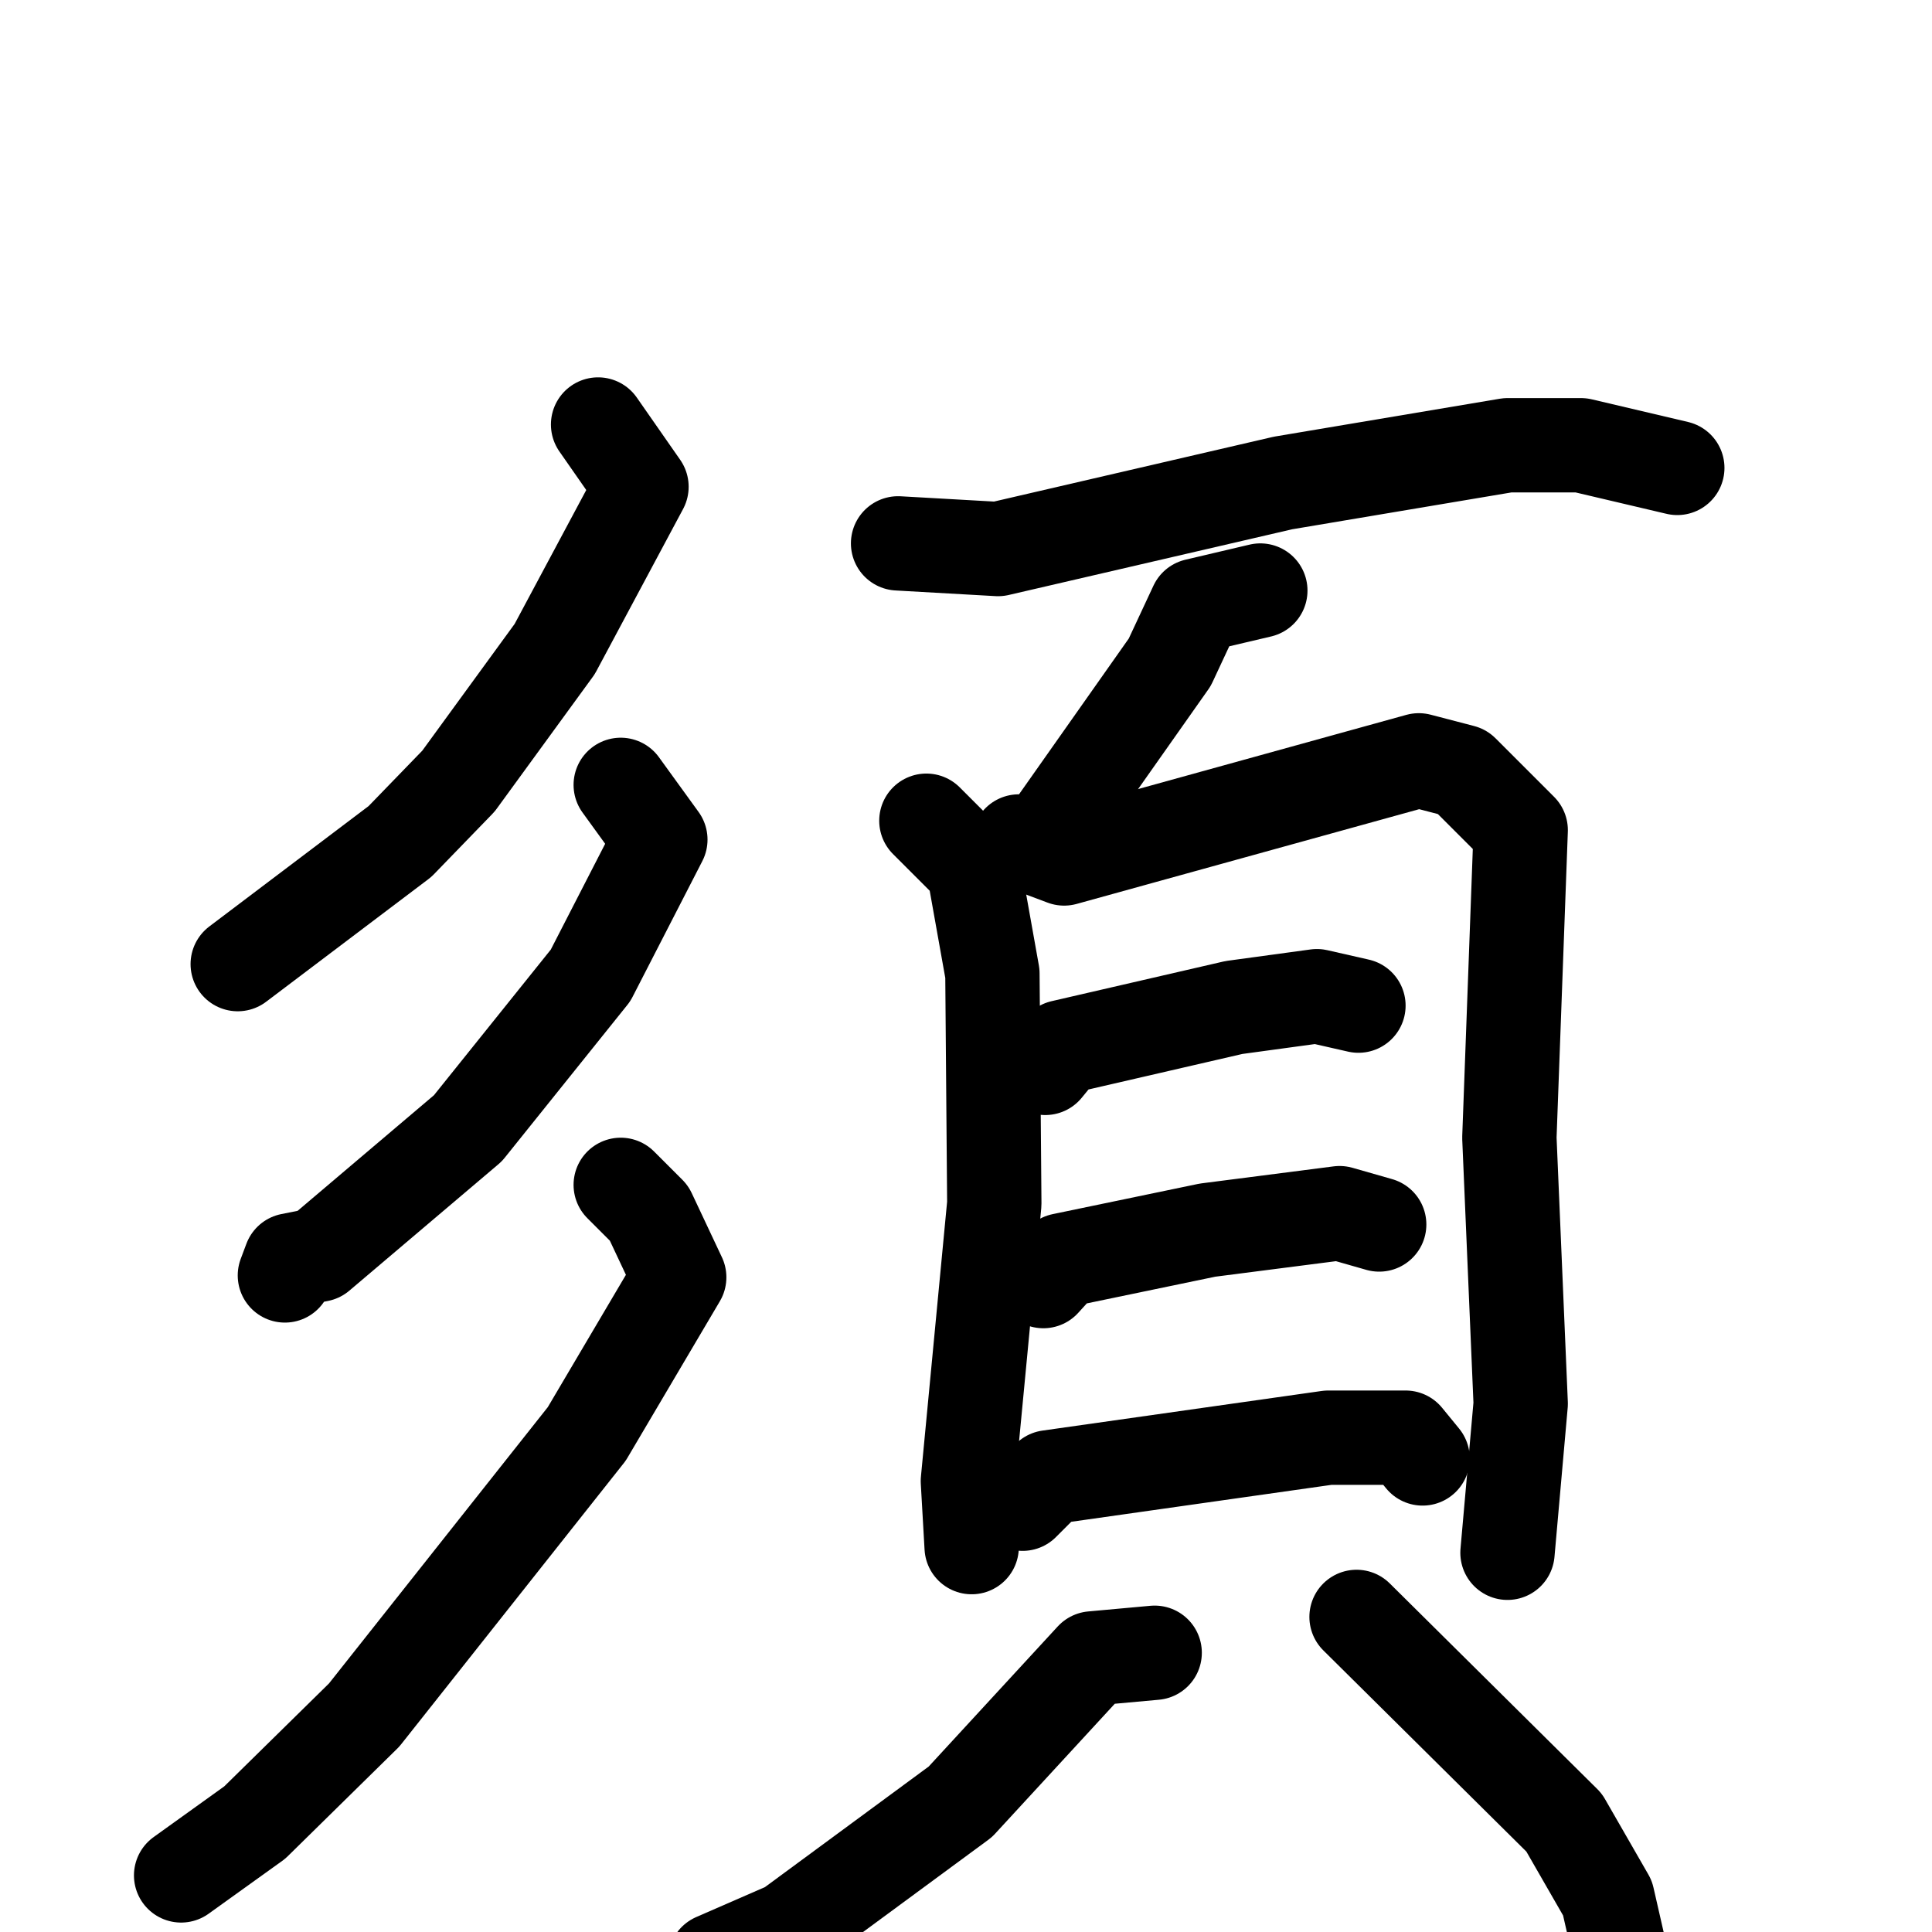 <svg xmlns="http://www.w3.org/2000/svg" viewBox="0 0 1024 1024">
  <g style="fill:none;stroke:#000000;stroke-width:50;stroke-linecap:round;stroke-linejoin:round;" transform="scale(1, 1) translate(0, 0)">
    <path d="M 317.0,225.0 L 340.0,258.0 L 294.0,344.0 L 243.0,414.0 L 212.0,446.0 L 126.0,511.0"/>
    <path d="M 329.0,416.0 L 350.0,445.0 L 313.0,517.0 L 248.0,598.0 L 169.0,665.0 L 154.0,668.0 L 151.0,676.0"/>
    <path d="M 329.0,628.0 L 344.0,643.0 L 360.0,677.0 L 311.0,760.0 L 193.0,909.0 L 135.0,966.0 L 96.0,994.0"/>
    <path d="M 476.0,288.0 L 529.0,291.0 L 680.0,256.0 L 799.0,236.0 L 838.0,236.0 L 889.0,248.0"/>
    <path d="M 668.0,313.0 L 634.0,321.0 L 620.0,351.0 L 558.0,439.0"/>
    <path d="M 491.0,435.0 L 516.0,460.0 L 526.0,516.0 L 527.0,638.0 L 513.0,785.0 L 515.0,820.0"/>
    <path d="M 540.0,446.0 L 564.0,455.0 L 752.0,403.0 L 775.0,409.0 L 806.0,440.0 L 800.0,603.0 L 806.0,744.0 L 799.0,823.0"/>
    <path d="M 554.0,566.0 L 563.0,555.0 L 654.0,534.0 L 698.0,528.0 L 720.0,533.0"/>
    <path d="M 553.0,679.0 L 563.0,668.0 L 640.0,652.0 L 710.0,643.0 L 731.0,649.0"/>
    <path d="M 542.0,797.0 L 556.0,783.0 L 704.0,762.0 L 745.0,762.0 L 754.0,773.0"/>
    <path d="M 612.0,876.0 L 579.0,879.0 L 509.0,955.0 L 418.0,1022.0 L 379.0,1039.0"/>
    <path d="M 719.0,857.0 L 829.0,966.0 L 852.0,1006.0 L 860.0,1041.0"/>
  </g>
</svg>

